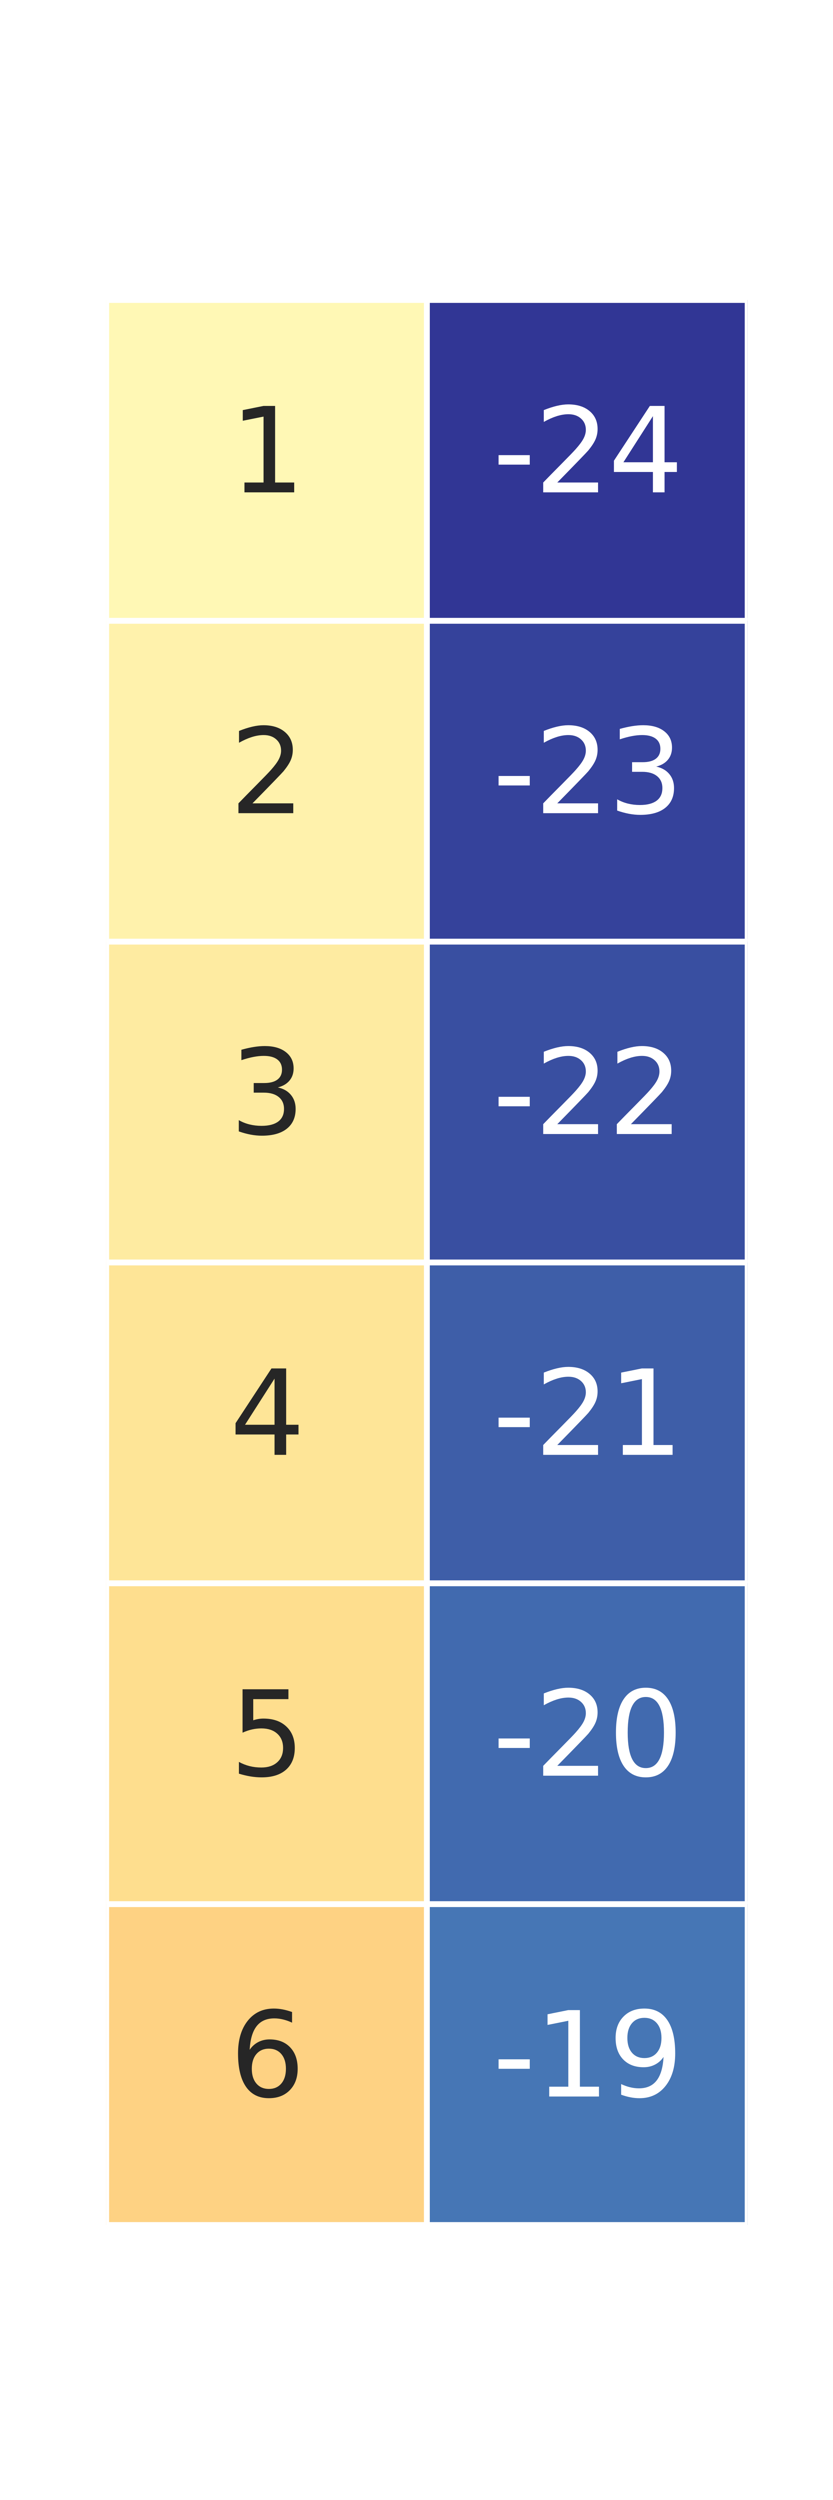 <?xml version="1.0" encoding="utf-8" standalone="no"?>
<!DOCTYPE svg PUBLIC "-//W3C//DTD SVG 1.1//EN"
  "http://www.w3.org/Graphics/SVG/1.1/DTD/svg11.dtd">
<svg xmlns:xlink="http://www.w3.org/1999/xlink" width="72pt" height="216pt" viewBox="0 0 72 216" xmlns="http://www.w3.org/2000/svg" version="1.1">
 <defs>
  <style type="text/css">*{stroke-linejoin: round; stroke-linecap: butt}</style>
 </defs>
 <g id="figure_1">
  <g id="patch_1">
   <path d="M 0 216 
L 72 216 
L 72 0 
L 0 0 
z
" style="fill: #ffffff"/>
  </g>
  <g id="axes_1">
   <g id="patch_2">
    <path d="M 9.18 192.24 
L 64.62 192.24 
L 64.62 25.92 
L 9.18 25.92 
z
" style="fill: #ffffff"/>
   </g>
   <g id="QuadMesh_1">
    <path d="M 9.18 25.92 
L 36.9 25.92 
L 36.9 53.64 
L 9.18 53.64 
L 9.18 25.92 
" clip-path="url(#p467c5a392b)" style="fill: #fff8b5; stroke: #ffffff; stroke-width: 0.5"/>
    <path d="M 36.9 25.92 
L 64.62 25.92 
L 64.62 53.64 
L 36.9 53.64 
L 36.9 25.92 
" clip-path="url(#p467c5a392b)" style="fill: #313695; stroke: #ffffff; stroke-width: 0.5"/>
    <path d="M 9.18 53.64 
L 36.9 53.64 
L 36.9 81.36 
L 9.18 81.36 
L 9.18 53.64 
" clip-path="url(#p467c5a392b)" style="fill: #fff2ac; stroke: #ffffff; stroke-width: 0.5"/>
    <path d="M 36.9 53.64 
L 64.62 53.64 
L 64.62 81.36 
L 36.9 81.36 
L 36.9 53.64 
" clip-path="url(#p467c5a392b)" style="fill: #35429b; stroke: #ffffff; stroke-width: 0.5"/>
    <path d="M 9.18 81.36 
L 36.9 81.36 
L 36.9 109.08 
L 9.18 109.08 
L 9.18 81.36 
" clip-path="url(#p467c5a392b)" style="fill: #feeba1; stroke: #ffffff; stroke-width: 0.5"/>
    <path d="M 36.9 81.36 
L 64.62 81.36 
L 64.62 109.08 
L 36.9 109.08 
L 36.9 81.36 
" clip-path="url(#p467c5a392b)" style="fill: #394fa1; stroke: #ffffff; stroke-width: 0.5"/>
    <path d="M 9.18 109.08 
L 36.9 109.08 
L 36.9 136.8 
L 9.18 136.8 
L 9.18 109.08 
" clip-path="url(#p467c5a392b)" style="fill: #fee597; stroke: #ffffff; stroke-width: 0.5"/>
    <path d="M 36.9 109.08 
L 64.62 109.08 
L 64.62 136.8 
L 36.9 136.8 
L 36.9 109.08 
" clip-path="url(#p467c5a392b)" style="fill: #3e5ea8; stroke: #ffffff; stroke-width: 0.5"/>
    <path d="M 9.18 136.8 
L 36.9 136.8 
L 36.9 164.52 
L 9.18 164.52 
L 9.18 136.8 
" clip-path="url(#p467c5a392b)" style="fill: #fede8e; stroke: #ffffff; stroke-width: 0.5"/>
    <path d="M 36.9 136.8 
L 64.62 136.8 
L 64.62 164.52 
L 36.9 164.52 
L 36.9 136.8 
" clip-path="url(#p467c5a392b)" style="fill: #416aaf; stroke: #ffffff; stroke-width: 0.5"/>
    <path d="M 9.18 164.52 
L 36.9 164.52 
L 36.9 192.24 
L 9.18 192.24 
L 9.18 164.52 
" clip-path="url(#p467c5a392b)" style="fill: #fed283; stroke: #ffffff; stroke-width: 0.5"/>
    <path d="M 36.9 164.52 
L 64.62 164.52 
L 64.62 192.24 
L 36.9 192.24 
L 36.9 164.52 
" clip-path="url(#p467c5a392b)" style="fill: #4676b5; stroke: #ffffff; stroke-width: 0.5"/>
   </g>
   <g id="matplotlib.axis_1"/>
   <g id="matplotlib.axis_2"/>
   <g id="text_1">
    <!-- 1 -->
    <g style="fill: #262626" transform="translate(19.859 42.539) scale(0.1 -0.1)">
     <defs>
      <path id="DejaVuSans-31" d="M 794 531 
L 1825 531 
L 1825 4091 
L 703 3866 
L 703 4441 
L 1819 4666 
L 2450 4666 
L 2450 531 
L 3481 531 
L 3481 0 
L 794 0 
L 794 531 
z
" transform="scale(0.016)"/>
     </defs>
     <use xlink:href="#DejaVuSans-31"/>
    </g>
   </g>
   <g id="text_2">
    <!-- -24 -->
    <g style="fill: #ffffff" transform="translate(42.594 42.539) scale(0.1 -0.1)">
     <defs>
      <path id="DejaVuSans-2d" d="M 313 2009 
L 1997 2009 
L 1997 1497 
L 313 1497 
L 313 2009 
z
" transform="scale(0.016)"/>
      <path id="DejaVuSans-32" d="M 1228 531 
L 3431 531 
L 3431 0 
L 469 0 
L 469 531 
Q 828 903 1448 1529 
Q 2069 2156 2228 2338 
Q 2531 2678 2651 2914 
Q 2772 3150 2772 3378 
Q 2772 3750 2511 3984 
Q 2250 4219 1831 4219 
Q 1534 4219 1204 4116 
Q 875 4013 500 3803 
L 500 4441 
Q 881 4594 1212 4672 
Q 1544 4750 1819 4750 
Q 2544 4750 2975 4387 
Q 3406 4025 3406 3419 
Q 3406 3131 3298 2873 
Q 3191 2616 2906 2266 
Q 2828 2175 2409 1742 
Q 1991 1309 1228 531 
z
" transform="scale(0.016)"/>
      <path id="DejaVuSans-34" d="M 2419 4116 
L 825 1625 
L 2419 1625 
L 2419 4116 
z
M 2253 4666 
L 3047 4666 
L 3047 1625 
L 3713 1625 
L 3713 1100 
L 3047 1100 
L 3047 0 
L 2419 0 
L 2419 1100 
L 313 1100 
L 313 1709 
L 2253 4666 
z
" transform="scale(0.016)"/>
     </defs>
     <use xlink:href="#DejaVuSans-2d"/>
     <use xlink:href="#DejaVuSans-32" x="36.084"/>
     <use xlink:href="#DejaVuSans-34" x="99.707"/>
    </g>
   </g>
   <g id="text_3">
    <!-- 2 -->
    <g style="fill: #262626" transform="translate(19.859 70.259) scale(0.1 -0.1)">
     <use xlink:href="#DejaVuSans-32"/>
    </g>
   </g>
   <g id="text_4">
    <!-- -23 -->
    <g style="fill: #ffffff" transform="translate(42.594 70.259) scale(0.1 -0.1)">
     <defs>
      <path id="DejaVuSans-33" d="M 2597 2516 
Q 3050 2419 3304 2112 
Q 3559 1806 3559 1356 
Q 3559 666 3084 287 
Q 2609 -91 1734 -91 
Q 1441 -91 1130 -33 
Q 819 25 488 141 
L 488 750 
Q 750 597 1062 519 
Q 1375 441 1716 441 
Q 2309 441 2620 675 
Q 2931 909 2931 1356 
Q 2931 1769 2642 2001 
Q 2353 2234 1838 2234 
L 1294 2234 
L 1294 2753 
L 1863 2753 
Q 2328 2753 2575 2939 
Q 2822 3125 2822 3475 
Q 2822 3834 2567 4026 
Q 2313 4219 1838 4219 
Q 1578 4219 1281 4162 
Q 984 4106 628 3988 
L 628 4550 
Q 988 4650 1302 4700 
Q 1616 4750 1894 4750 
Q 2613 4750 3031 4423 
Q 3450 4097 3450 3541 
Q 3450 3153 3228 2886 
Q 3006 2619 2597 2516 
z
" transform="scale(0.016)"/>
     </defs>
     <use xlink:href="#DejaVuSans-2d"/>
     <use xlink:href="#DejaVuSans-32" x="36.084"/>
     <use xlink:href="#DejaVuSans-33" x="99.707"/>
    </g>
   </g>
   <g id="text_5">
    <!-- 3 -->
    <g style="fill: #262626" transform="translate(19.859 97.979) scale(0.1 -0.1)">
     <use xlink:href="#DejaVuSans-33"/>
    </g>
   </g>
   <g id="text_6">
    <!-- -22 -->
    <g style="fill: #ffffff" transform="translate(42.594 97.979) scale(0.1 -0.1)">
     <use xlink:href="#DejaVuSans-2d"/>
     <use xlink:href="#DejaVuSans-32" x="36.084"/>
     <use xlink:href="#DejaVuSans-32" x="99.707"/>
    </g>
   </g>
   <g id="text_7">
    <!-- 4 -->
    <g style="fill: #262626" transform="translate(19.859 125.699) scale(0.1 -0.1)">
     <use xlink:href="#DejaVuSans-34"/>
    </g>
   </g>
   <g id="text_8">
    <!-- -21 -->
    <g style="fill: #ffffff" transform="translate(42.594 125.699) scale(0.1 -0.1)">
     <use xlink:href="#DejaVuSans-2d"/>
     <use xlink:href="#DejaVuSans-32" x="36.084"/>
     <use xlink:href="#DejaVuSans-31" x="99.707"/>
    </g>
   </g>
   <g id="text_9">
    <!-- 5 -->
    <g style="fill: #262626" transform="translate(19.859 153.419) scale(0.1 -0.1)">
     <defs>
      <path id="DejaVuSans-35" d="M 691 4666 
L 3169 4666 
L 3169 4134 
L 1269 4134 
L 1269 2991 
Q 1406 3038 1543 3061 
Q 1681 3084 1819 3084 
Q 2600 3084 3056 2656 
Q 3513 2228 3513 1497 
Q 3513 744 3044 326 
Q 2575 -91 1722 -91 
Q 1428 -91 1123 -41 
Q 819 9 494 109 
L 494 744 
Q 775 591 1075 516 
Q 1375 441 1709 441 
Q 2250 441 2565 725 
Q 2881 1009 2881 1497 
Q 2881 1984 2565 2268 
Q 2250 2553 1709 2553 
Q 1456 2553 1204 2497 
Q 953 2441 691 2322 
L 691 4666 
z
" transform="scale(0.016)"/>
     </defs>
     <use xlink:href="#DejaVuSans-35"/>
    </g>
   </g>
   <g id="text_10">
    <!-- -20 -->
    <g style="fill: #ffffff" transform="translate(42.594 153.419) scale(0.1 -0.1)">
     <defs>
      <path id="DejaVuSans-30" d="M 2034 4250 
Q 1547 4250 1301 3770 
Q 1056 3291 1056 2328 
Q 1056 1369 1301 889 
Q 1547 409 2034 409 
Q 2525 409 2770 889 
Q 3016 1369 3016 2328 
Q 3016 3291 2770 3770 
Q 2525 4250 2034 4250 
z
M 2034 4750 
Q 2819 4750 3233 4129 
Q 3647 3509 3647 2328 
Q 3647 1150 3233 529 
Q 2819 -91 2034 -91 
Q 1250 -91 836 529 
Q 422 1150 422 2328 
Q 422 3509 836 4129 
Q 1250 4750 2034 4750 
z
" transform="scale(0.016)"/>
     </defs>
     <use xlink:href="#DejaVuSans-2d"/>
     <use xlink:href="#DejaVuSans-32" x="36.084"/>
     <use xlink:href="#DejaVuSans-30" x="99.707"/>
    </g>
   </g>
   <g id="text_11">
    <!-- 6 -->
    <g style="fill: #262626" transform="translate(19.859 181.139) scale(0.1 -0.1)">
     <defs>
      <path id="DejaVuSans-36" d="M 2113 2584 
Q 1688 2584 1439 2293 
Q 1191 2003 1191 1497 
Q 1191 994 1439 701 
Q 1688 409 2113 409 
Q 2538 409 2786 701 
Q 3034 994 3034 1497 
Q 3034 2003 2786 2293 
Q 2538 2584 2113 2584 
z
M 3366 4563 
L 3366 3988 
Q 3128 4100 2886 4159 
Q 2644 4219 2406 4219 
Q 1781 4219 1451 3797 
Q 1122 3375 1075 2522 
Q 1259 2794 1537 2939 
Q 1816 3084 2150 3084 
Q 2853 3084 3261 2657 
Q 3669 2231 3669 1497 
Q 3669 778 3244 343 
Q 2819 -91 2113 -91 
Q 1303 -91 875 529 
Q 447 1150 447 2328 
Q 447 3434 972 4092 
Q 1497 4750 2381 4750 
Q 2619 4750 2861 4703 
Q 3103 4656 3366 4563 
z
" transform="scale(0.016)"/>
     </defs>
     <use xlink:href="#DejaVuSans-36"/>
    </g>
   </g>
   <g id="text_12">
    <!-- -19 -->
    <g style="fill: #ffffff" transform="translate(42.594 181.139) scale(0.1 -0.1)">
     <defs>
      <path id="DejaVuSans-39" d="M 703 97 
L 703 672 
Q 941 559 1184 500 
Q 1428 441 1663 441 
Q 2288 441 2617 861 
Q 2947 1281 2994 2138 
Q 2813 1869 2534 1725 
Q 2256 1581 1919 1581 
Q 1219 1581 811 2004 
Q 403 2428 403 3163 
Q 403 3881 828 4315 
Q 1253 4750 1959 4750 
Q 2769 4750 3195 4129 
Q 3622 3509 3622 2328 
Q 3622 1225 3098 567 
Q 2575 -91 1691 -91 
Q 1453 -91 1209 -44 
Q 966 3 703 97 
z
M 1959 2075 
Q 2384 2075 2632 2365 
Q 2881 2656 2881 3163 
Q 2881 3666 2632 3958 
Q 2384 4250 1959 4250 
Q 1534 4250 1286 3958 
Q 1038 3666 1038 3163 
Q 1038 2656 1286 2365 
Q 1534 2075 1959 2075 
z
" transform="scale(0.016)"/>
     </defs>
     <use xlink:href="#DejaVuSans-2d"/>
     <use xlink:href="#DejaVuSans-31" x="36.084"/>
     <use xlink:href="#DejaVuSans-39" x="99.707"/>
    </g>
   </g>
  </g>
 </g>
 <defs>
  <clipPath id="p467c5a392b">
   <rect x="9.18" y="25.92" width="55.44" height="166.32"/>
  </clipPath>
 </defs>
</svg>
